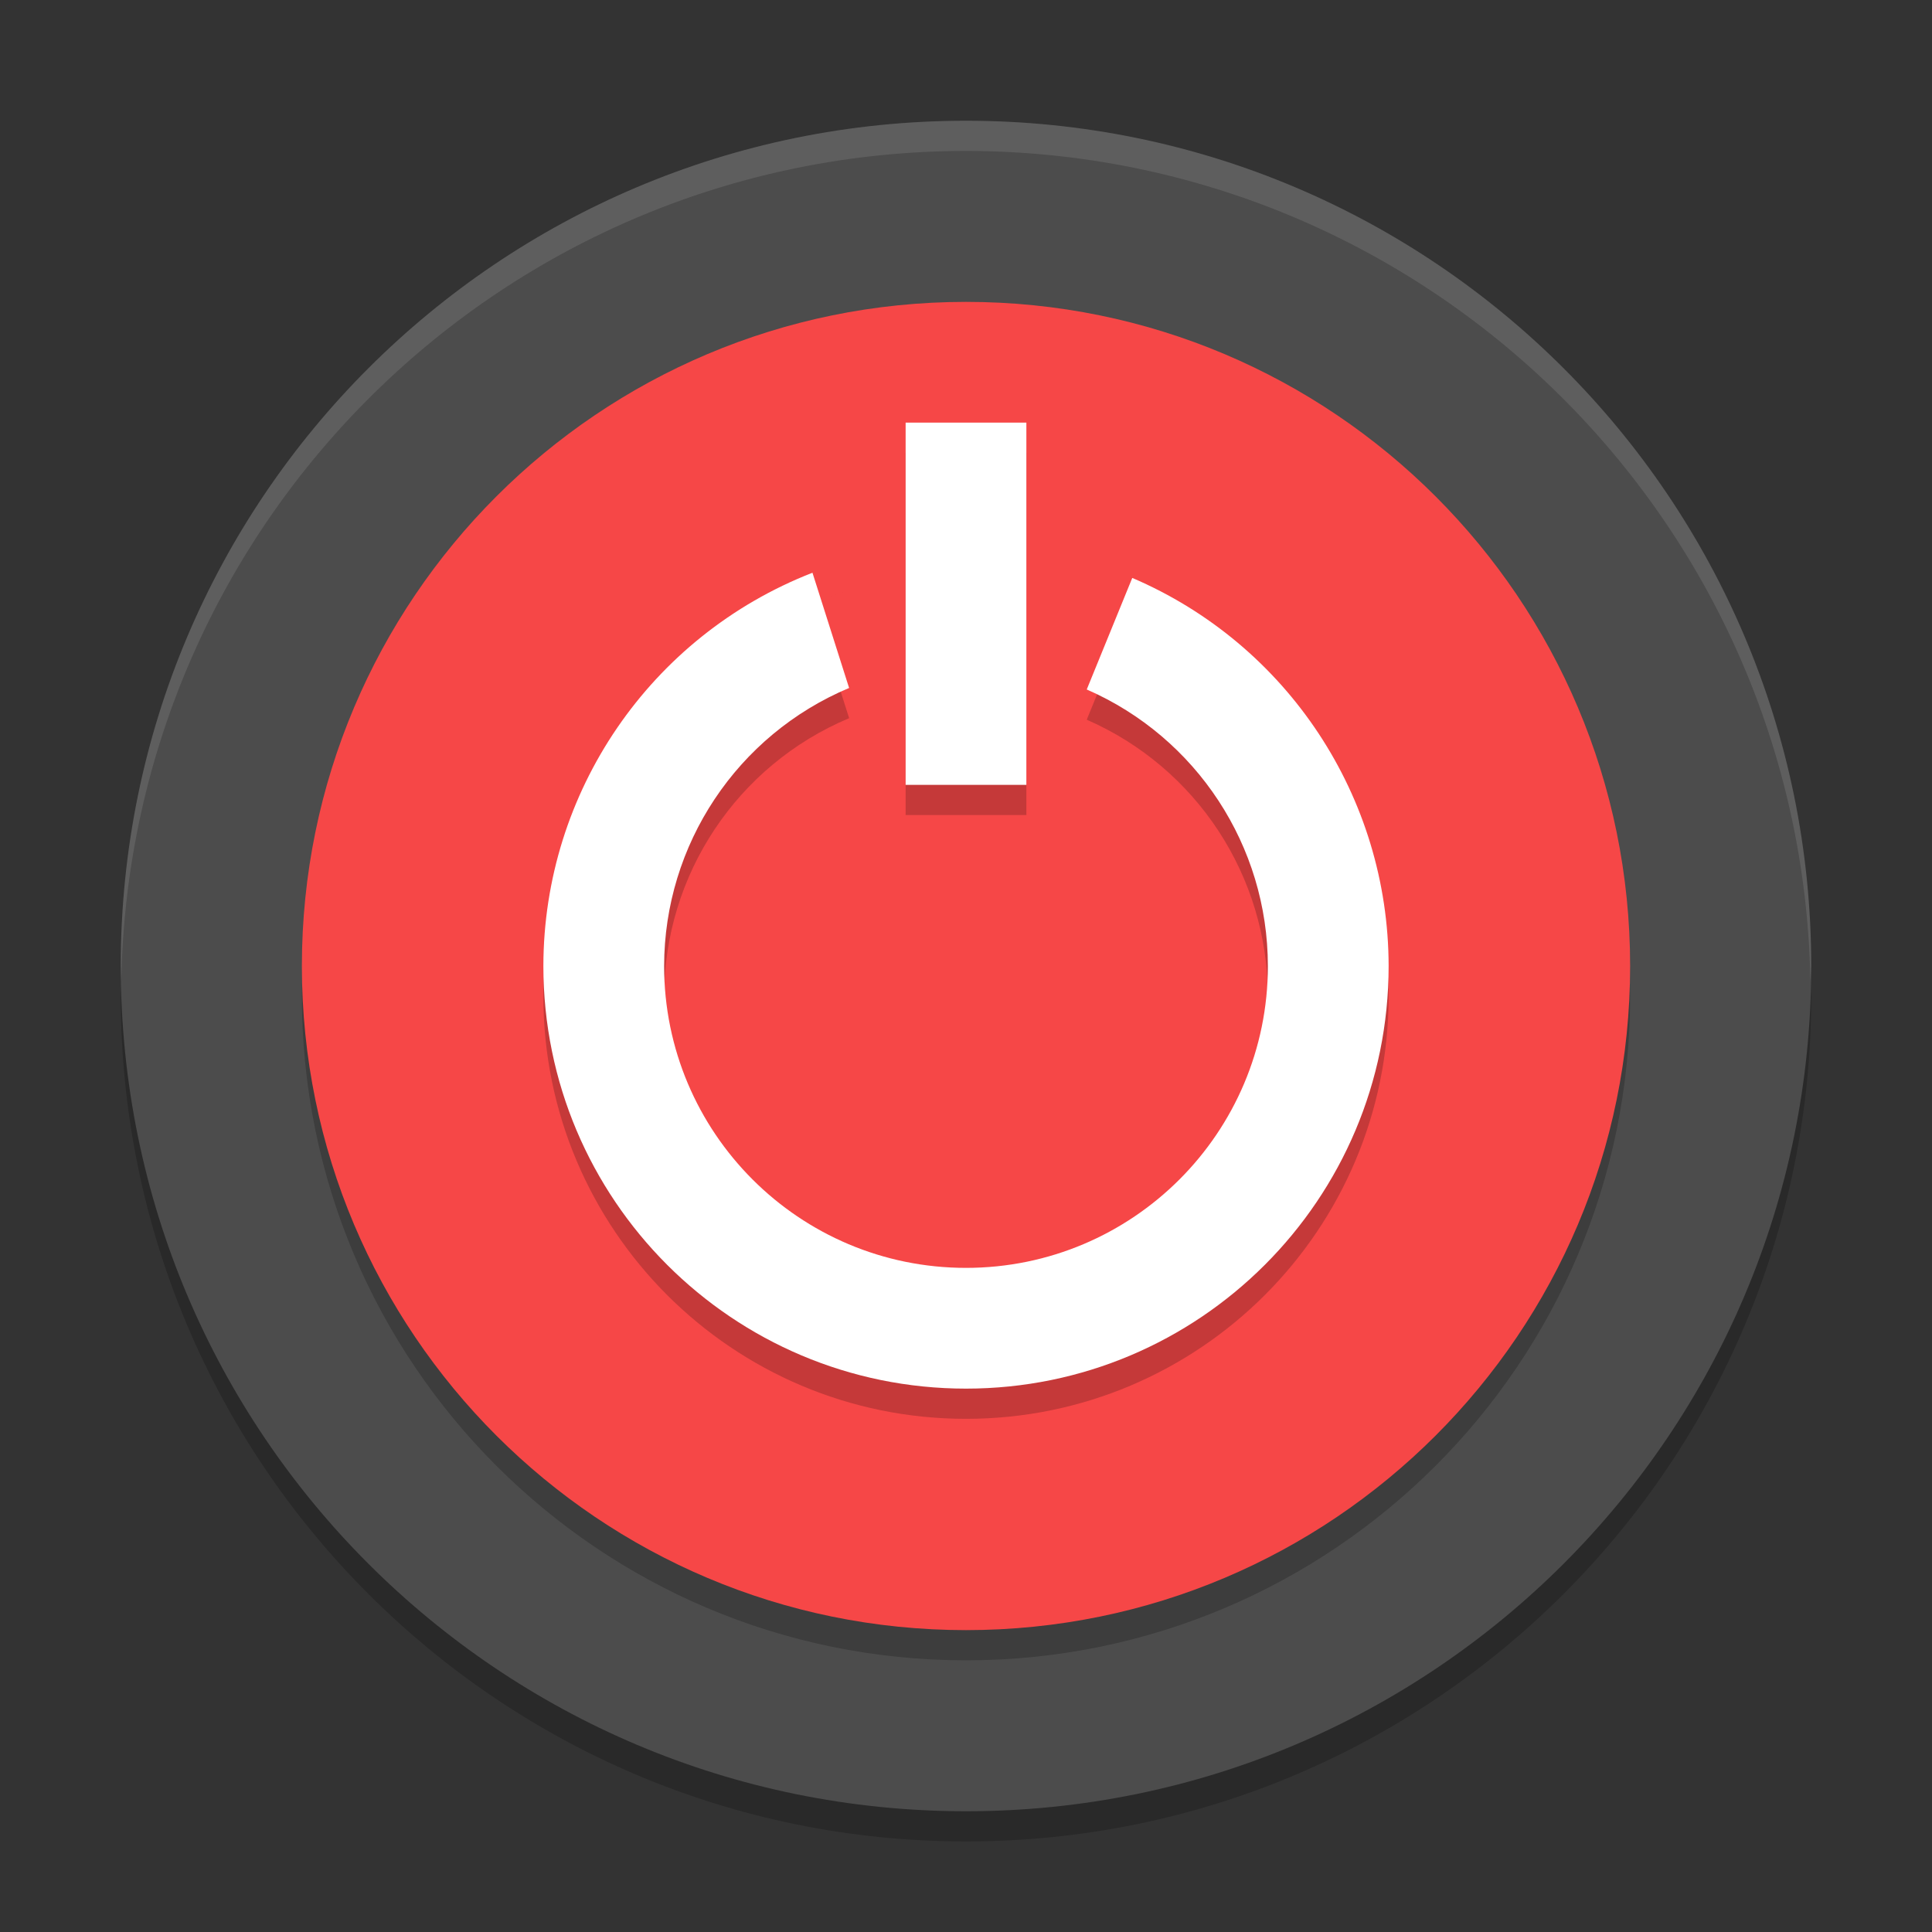 <svg xmlns="http://www.w3.org/2000/svg" xmlns:xlink="http://www.w3.org/1999/xlink" width="384pt" height="384pt" version="1.1" viewBox="0 0 384 384">
 <rect x="0" y="0" width="384" height="384" fill="#333333" stroke="none"/>
 <defs>
  <filter id="alpha" width="100%" height="100%" x="0%" y="0%" filterUnits="objectBoundingBox">
   <feColorMatrix in="SourceGraphic" type="matrix" values="0 0 0 0 1 0 0 0 0 1 0 0 0 0 1 0 0 0 1 0"/>
  </filter>
  <mask id="mask0">
   <g filter="url(#alpha)">
    <rect width="384" height="384" x="0" y="0" style="fill:rgb(0%,0%,0%);fill-opacity:0.2"/>
   </g>
  </mask>
  <clipPath id="clip1">
   <rect width="384" height="384" x="0" y="0"/>
  </clipPath>
  <g id="surface5" clip-path="url(#clip1)">
   <path style="fill:rgb(0%,0%,0%)" d="M 359.746 190.969 C 357.062 281.707 282.781 353.902 192 354 C 101.996 353.938 28.031 282.957 24.266 193.031 C 24.152 194.688 24.062 196.344 24 198 C 24 290.785 99.215 366 192 366 C 284.785 366 360 290.785 360 198 C 359.965 195.656 359.883 193.309 359.746 190.969 Z M 359.746 190.969"/>
  </g>
  <mask id="mask1">
   <g filter="url(#alpha)">
    <rect width="384" height="384" x="0" y="0" style="fill:rgb(0%,0%,0%);fill-opacity:0.2"/>
   </g>
  </mask>
  <clipPath id="clip2">
   <rect width="384" height="384" x="0" y="0"/>
  </clipPath>
  <g id="surface8" clip-path="url(#clip2)">
   <path style="fill:rgb(0%,0%,0%)" d="M 324 198 C 324 270.902 264.902 330 192 330 C 119.098 330 60 270.902 60 198 C 60 125.098 119.098 66 192 66 C 264.902 66 324 125.098 324 198 Z M 324 198"/>
  </g>
  <mask id="mask2">
   <g filter="url(#alpha)">
    <rect width="384" height="384" x="0" y="0" style="fill:rgb(0%,0%,0%);fill-opacity:0.2"/>
   </g>
  </mask>
  <clipPath id="clip3">
   <rect width="384" height="384" x="0" y="0"/>
  </clipPath>
  <g id="surface11" clip-path="url(#clip3)">
   <path style="fill:rgb(0%,0%,0%)" d="M 180 90 L 180 162 L 204 162 L 204 90 Z M 204.469 115.008 C 205.902 115.23 207.34 115.484 208.758 115.781 C 207.34 115.484 205.902 115.23 204.469 115.008 Z M 176.461 115.5 C 175.148 115.766 173.848 116.062 172.547 116.391 C 173.848 116.062 175.148 115.766 176.461 115.5 Z M 212.555 116.625 C 214.012 117 215.457 117.414 216.891 117.867 C 215.457 117.414 214.012 117 212.555 116.625 Z M 168.188 117.516 C 166.961 117.895 165.738 118.301 164.531 118.734 C 165.738 118.297 166.961 117.895 168.188 117.516 Z M 221.156 119.273 C 221.918 119.551 222.68 119.84 223.43 120.141 C 222.68 119.84 221.918 119.551 221.156 119.273 Z M 161.484 119.836 C 129.266 132.398 108.039 163.418 108 198.004 C 108 244.395 145.609 282.004 192 282.004 C 238.391 282.004 276 244.395 276 198.004 C 275.957 164.418 255.926 134.078 225.047 120.871 L 216 143.047 C 237.855 152.586 251.988 174.16 252 198.008 C 252 231.145 225.137 258.008 192 258.008 C 158.863 258.008 132 231.145 132 198.008 C 132.02 173.863 146.512 152.086 168.773 142.742 L 161.484 119.844 Z M 161.484 119.836"/>
  </g>
  <mask id="mask3">
   <g filter="url(#alpha)">
    <rect width="384" height="384" x="0" y="0" style="fill:rgb(0%,0%,0%);fill-opacity:0.102"/>
   </g>
  </mask>
  <clipPath id="clip4">
   <rect width="384" height="384" x="0" y="0"/>
  </clipPath>
  <g id="surface14" clip-path="url(#clip4)">
   <path style="fill:rgb(100%,100%,100%)" d="M 191.988 24 C 99.211 24.008 24 99.223 24 192 C 24.027 192.984 24.062 193.969 24.105 194.953 C 25.766 103.406 100.426 30.047 191.988 30 L 192 30 C 283.562 30.074 358.199 103.453 359.836 195 C 359.895 194 359.945 193 359.988 192 C 359.988 99.223 284.777 24.008 192 24 Z M 191.988 24"/>
  </g>
 </defs>
 <g>
  <use mask="url(#mask0)" xlink:href="#surface5"/>
  <path style="fill:rgb(29.804%,29.804%,29.804%)" d="M 360 192 C 360 284.785 284.785 360 192 360 C 99.215 360 24 284.785 24 192 C 24 99.215 99.215 24 192 24 C 284.785 24 360 99.215 360 192 Z M 360 192"/>
  <use mask="url(#mask1)" xlink:href="#surface8"/>
  <path style="fill:rgb(96.471%,27.843%,27.843%)" d="M 324 192 C 324 264.902 264.902 324 192 324 C 119.098 324 60 264.902 60 192 C 60 119.098 119.098 60 192 60 C 264.902 60 324 119.098 324 192 Z M 324 192"/>
  <use mask="url(#mask2)" xlink:href="#surface11"/>
  <path style="fill:rgb(100%,100%,100%)" d="M 180 84 L 180 156 L 204 156 L 204 84 Z M 204.469 109.008 C 205.902 109.23 207.34 109.484 208.758 109.781 C 207.34 109.484 205.902 109.23 204.469 109.008 Z M 176.461 109.5 C 175.152 109.766 173.844 110.062 172.551 110.391 C 173.844 110.062 175.152 109.766 176.461 109.5 Z M 212.555 110.625 C 214.012 111 215.457 111.414 216.891 111.867 C 215.457 111.414 214.012 111 212.555 110.625 Z M 168.188 111.516 C 166.961 111.895 165.738 112.297 164.531 112.734 C 165.738 112.297 166.961 111.895 168.188 111.516 Z M 221.156 113.273 C 221.918 113.551 222.68 113.84 223.43 114.141 C 222.68 113.84 221.918 113.551 221.156 113.273 Z M 161.484 113.836 C 129.266 126.395 108.039 157.414 108 192 C 108 238.391 145.609 276 192 276 C 238.391 276 276 238.391 276 192 C 275.957 158.414 255.926 128.074 225.047 114.867 L 216 137.039 C 237.855 146.578 251.988 168.152 252 192 C 252 225.137 225.137 252 192 252 C 158.863 252 132 225.137 132 192 C 132.023 167.859 146.512 146.086 168.766 136.738 Z M 161.484 113.836"/>
  <use mask="url(#mask3)" xlink:href="#surface14"/>
 </g>
</svg>
